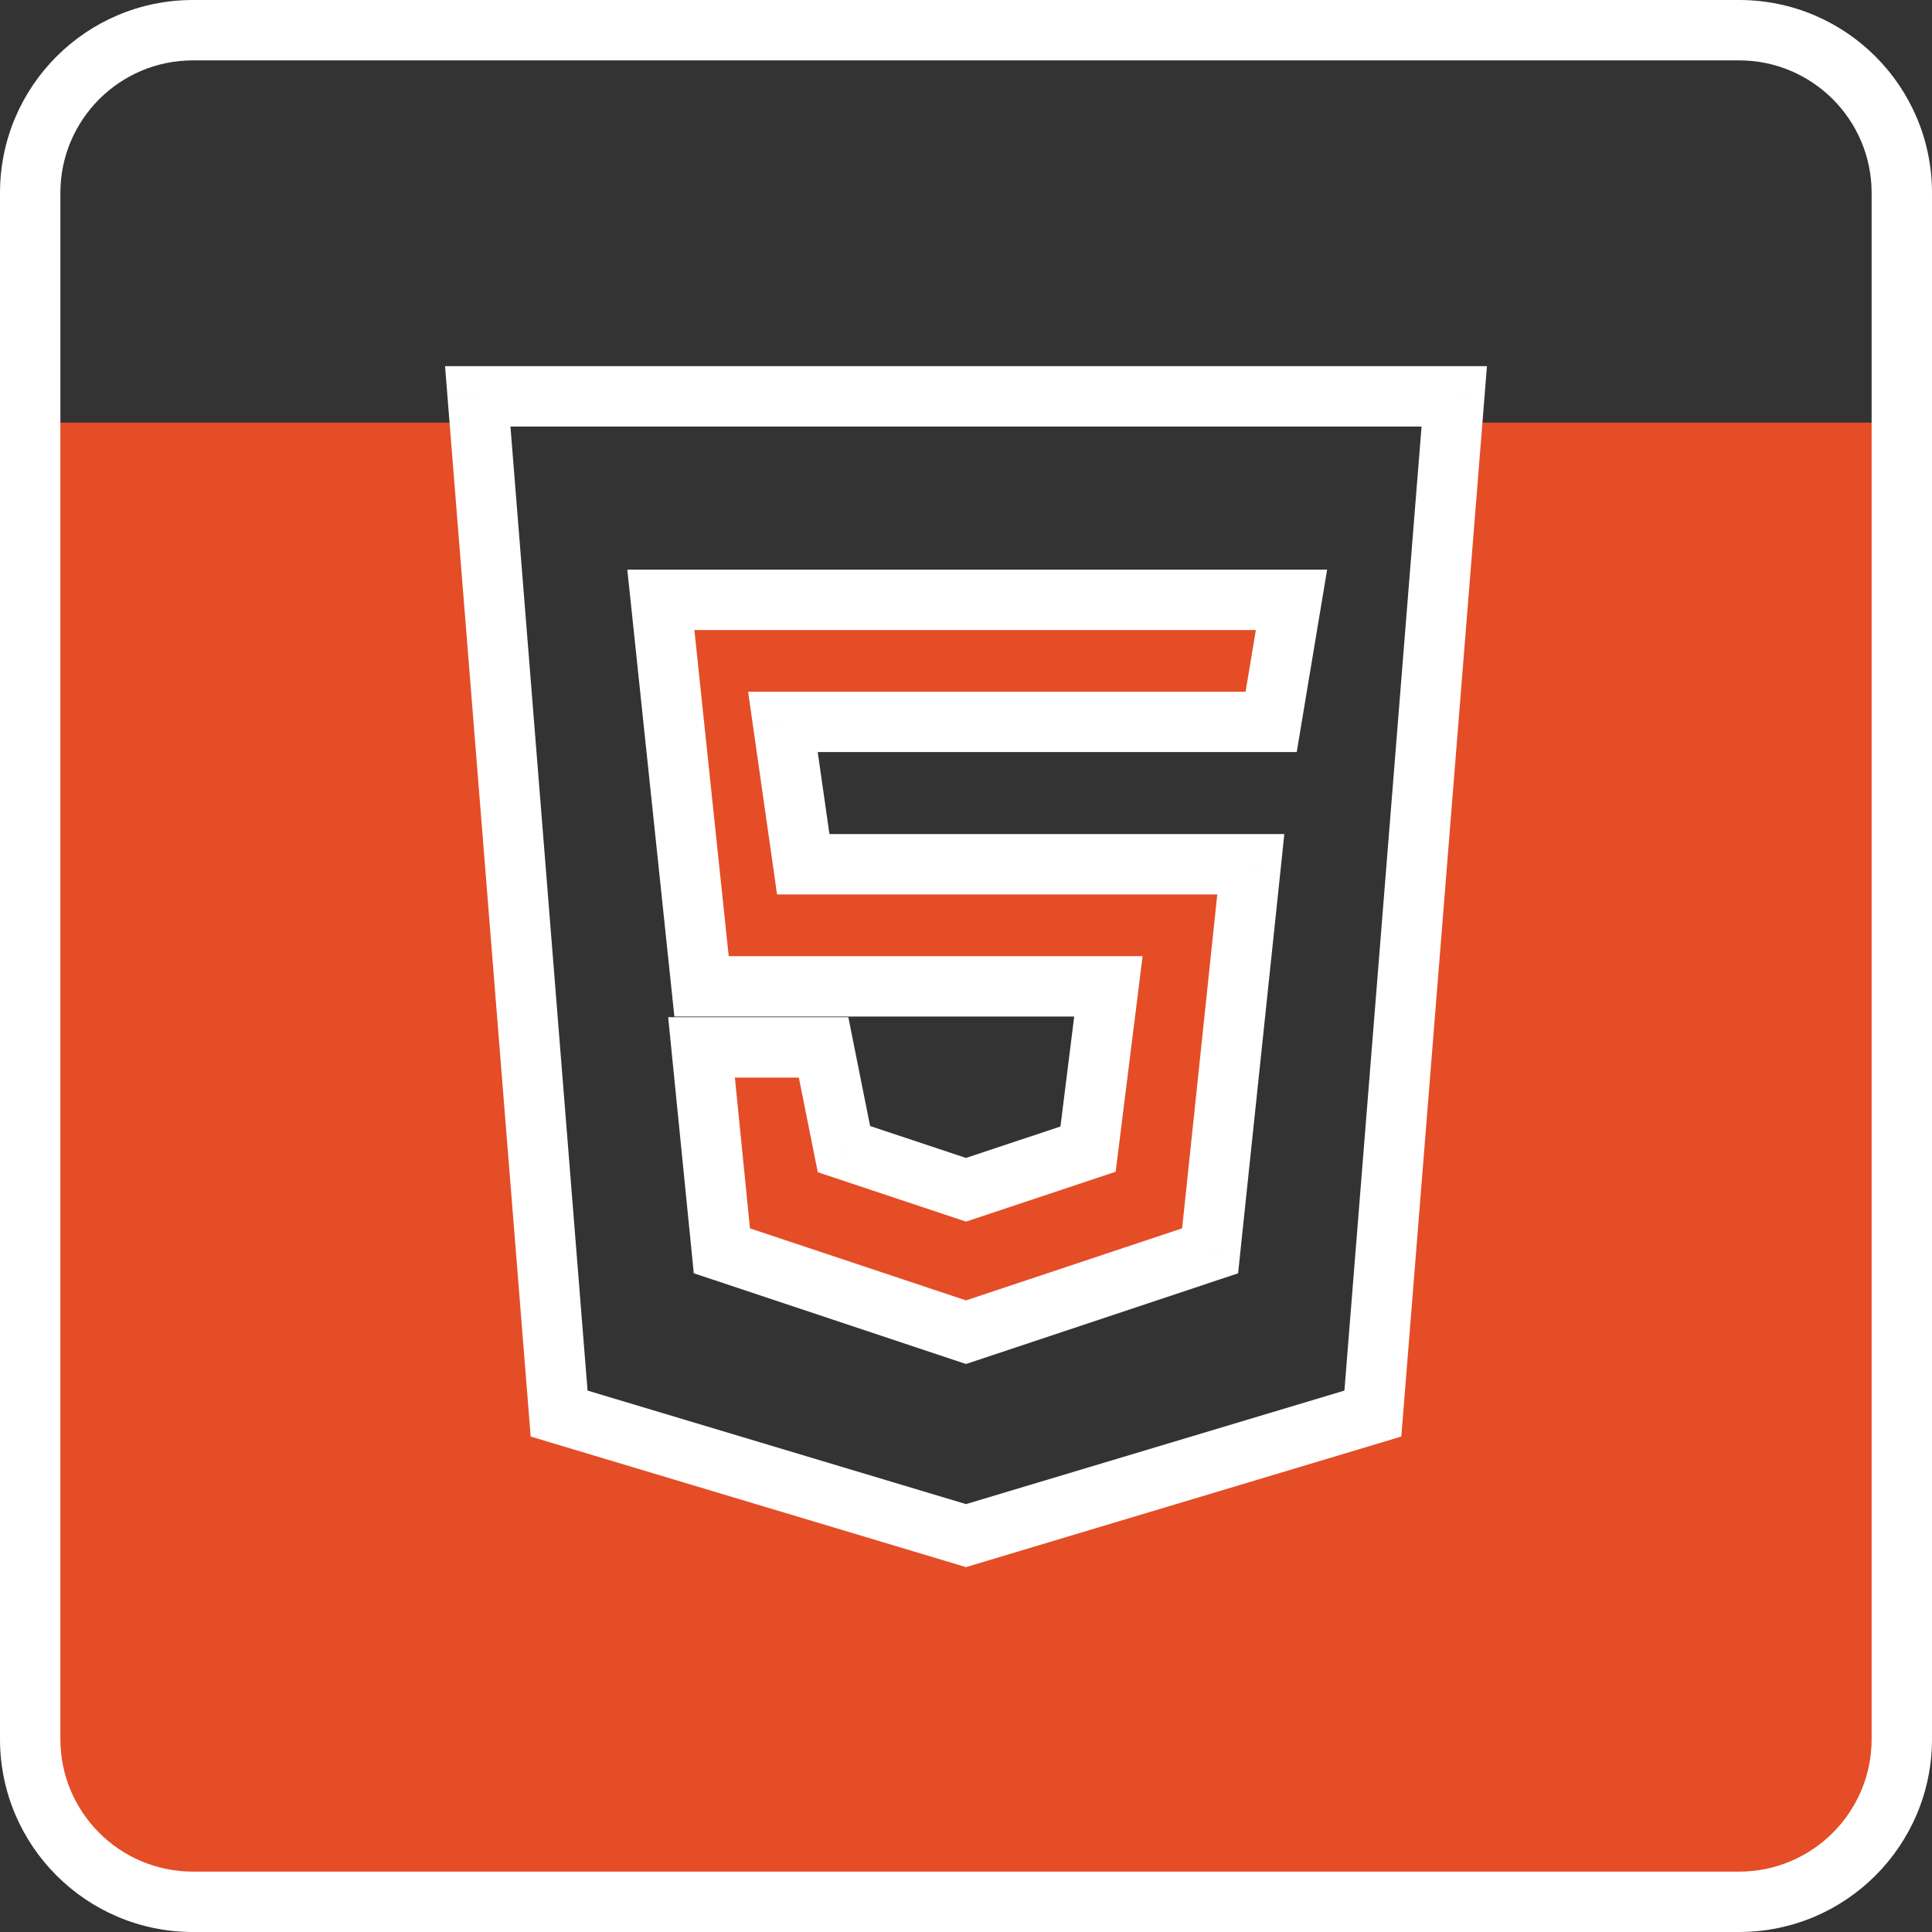 <svg width="64" height="64" viewBox="0 0 64 64" fill="none" xmlns="http://www.w3.org/2000/svg">
<rect x="0" y="0" width="64" height="64" fill="#333333" stroke="none"/>
<path fill-rule="evenodd" clip-rule="evenodd" d="M15.85 14L15.826 13.709H48.174L48.15 14H15.85ZM15.85 14H1V57.609C1 60.586 3.414 63 6.391 63H57.609C60.586 63 63 60.586 63 57.609V14H48.15L45.478 46.62L32 50.57L18.522 46.62L15.85 14ZM23.239 33.257L21.891 20.75H42.783L42.109 24.7H25.935L26.609 29.307H41.435L40.087 41.814L32 44.447L23.913 41.814L23.239 35.231H27.283L27.956 38.523L32 39.839L36.044 38.523L36.717 33.257H23.239Z" fill="#E44D26"/>
<path d="M15.826 13.13V12.13H14.743L14.829 13.21L15.826 13.13ZM18.522 46.826L17.525 46.906L17.579 47.587L18.234 47.784L18.522 46.826ZM48.174 13.13L49.171 13.21L49.257 12.13H48.174V13.13ZM45.478 46.826L45.766 47.784L46.42 47.587L46.475 46.906L45.478 46.826ZM32 50.87L31.713 51.827L32 51.914L32.287 51.827L32 50.87ZM21.891 19.87V18.87H20.78L20.897 19.974L21.891 19.87ZM23.239 32.674L22.245 32.779L22.339 33.674H23.239V32.674ZM42.783 19.87L43.769 20.034L43.963 18.87H42.783V19.87ZM42.109 23.913V24.913H42.956L43.095 24.077L42.109 23.913ZM25.935 23.913V22.913H24.782L24.945 24.055L25.935 23.913ZM26.609 28.63L25.619 28.772L25.741 29.63H26.609V28.63ZM41.435 28.63L42.429 28.735L42.545 27.63H41.435V28.63ZM40.087 41.435L40.403 42.383L41.014 42.18L41.081 41.539L40.087 41.435ZM32 44.13L31.684 45.079L32 45.184L32.316 45.079L32 44.13ZM23.913 41.435L22.918 41.534L22.982 42.179L23.597 42.383L23.913 41.435ZM23.239 34.696V33.696H22.134L22.244 34.795L23.239 34.696ZM27.283 34.696L28.263 34.499L28.102 33.696H27.283V34.696ZM27.956 38.065L26.976 38.261L27.09 38.83L27.64 39.014L27.956 38.065ZM32 39.413L31.684 40.362L32 40.467L32.316 40.362L32 39.413ZM36.043 38.065L36.36 39.014L36.958 38.815L37.036 38.189L36.043 38.065ZM36.717 32.674L37.71 32.798L37.85 31.674H36.717V32.674ZM2 6.391C2 3.966 3.966 2 6.391 2V0C2.861 0 0 2.861 0 6.391H2ZM2 57.609V6.391H0V57.609H2ZM6.391 62C3.966 62 2 60.034 2 57.609H0C0 61.139 2.861 64 6.391 64V62ZM57.609 62H6.391V64H57.609V62ZM62 57.609C62 60.034 60.034 62 57.609 62V64C61.139 64 64 61.139 64 57.609H62ZM62 6.391V57.609H64V6.391H62ZM57.609 2C60.034 2 62 3.966 62 6.391H64C64 2.861 61.139 0 57.609 0V2ZM6.391 2H57.609V0H6.391V2ZM14.829 13.21L17.525 46.906L19.518 46.746L16.823 13.051L14.829 13.21ZM48.174 12.13H15.826V14.13H48.174V12.13ZM46.475 46.906L49.171 13.21L47.177 13.051L44.481 46.746L46.475 46.906ZM32.287 51.827L45.766 47.784L45.191 45.868L31.713 49.912L32.287 51.827ZM18.234 47.784L31.713 51.827L32.287 49.912L18.809 45.868L18.234 47.784ZM20.897 19.974L22.245 32.779L24.234 32.569L22.886 19.765L20.897 19.974ZM42.783 18.87H21.891V20.87H42.783V18.87ZM43.095 24.077L43.769 20.034L41.796 19.705L41.122 23.749L43.095 24.077ZM25.935 24.913H42.109V22.913H25.935V24.913ZM27.599 28.489L26.925 23.772L24.945 24.055L25.619 28.772L27.599 28.489ZM41.435 27.63H26.609V29.63H41.435V27.63ZM41.081 41.539L42.429 28.735L40.44 28.526L39.092 41.33L41.081 41.539ZM32.316 45.079L40.403 42.383L39.771 40.486L31.684 43.182L32.316 45.079ZM23.597 42.383L31.684 45.079L32.316 43.182L24.229 40.486L23.597 42.383ZM22.244 34.795L22.918 41.534L24.908 41.335L24.234 34.596L22.244 34.795ZM27.283 33.696H23.239V35.696H27.283V33.696ZM28.937 37.869L28.263 34.499L26.302 34.892L26.976 38.261L28.937 37.869ZM32.316 38.464L28.273 37.117L27.64 39.014L31.684 40.362L32.316 38.464ZM35.727 37.117L31.684 38.464L32.316 40.362L36.36 39.014L35.727 37.117ZM35.725 32.55L35.051 37.941L37.036 38.189L37.71 32.798L35.725 32.55ZM23.239 33.674H36.717V31.674H23.239V33.674Z" fill="white"/>
</svg>
